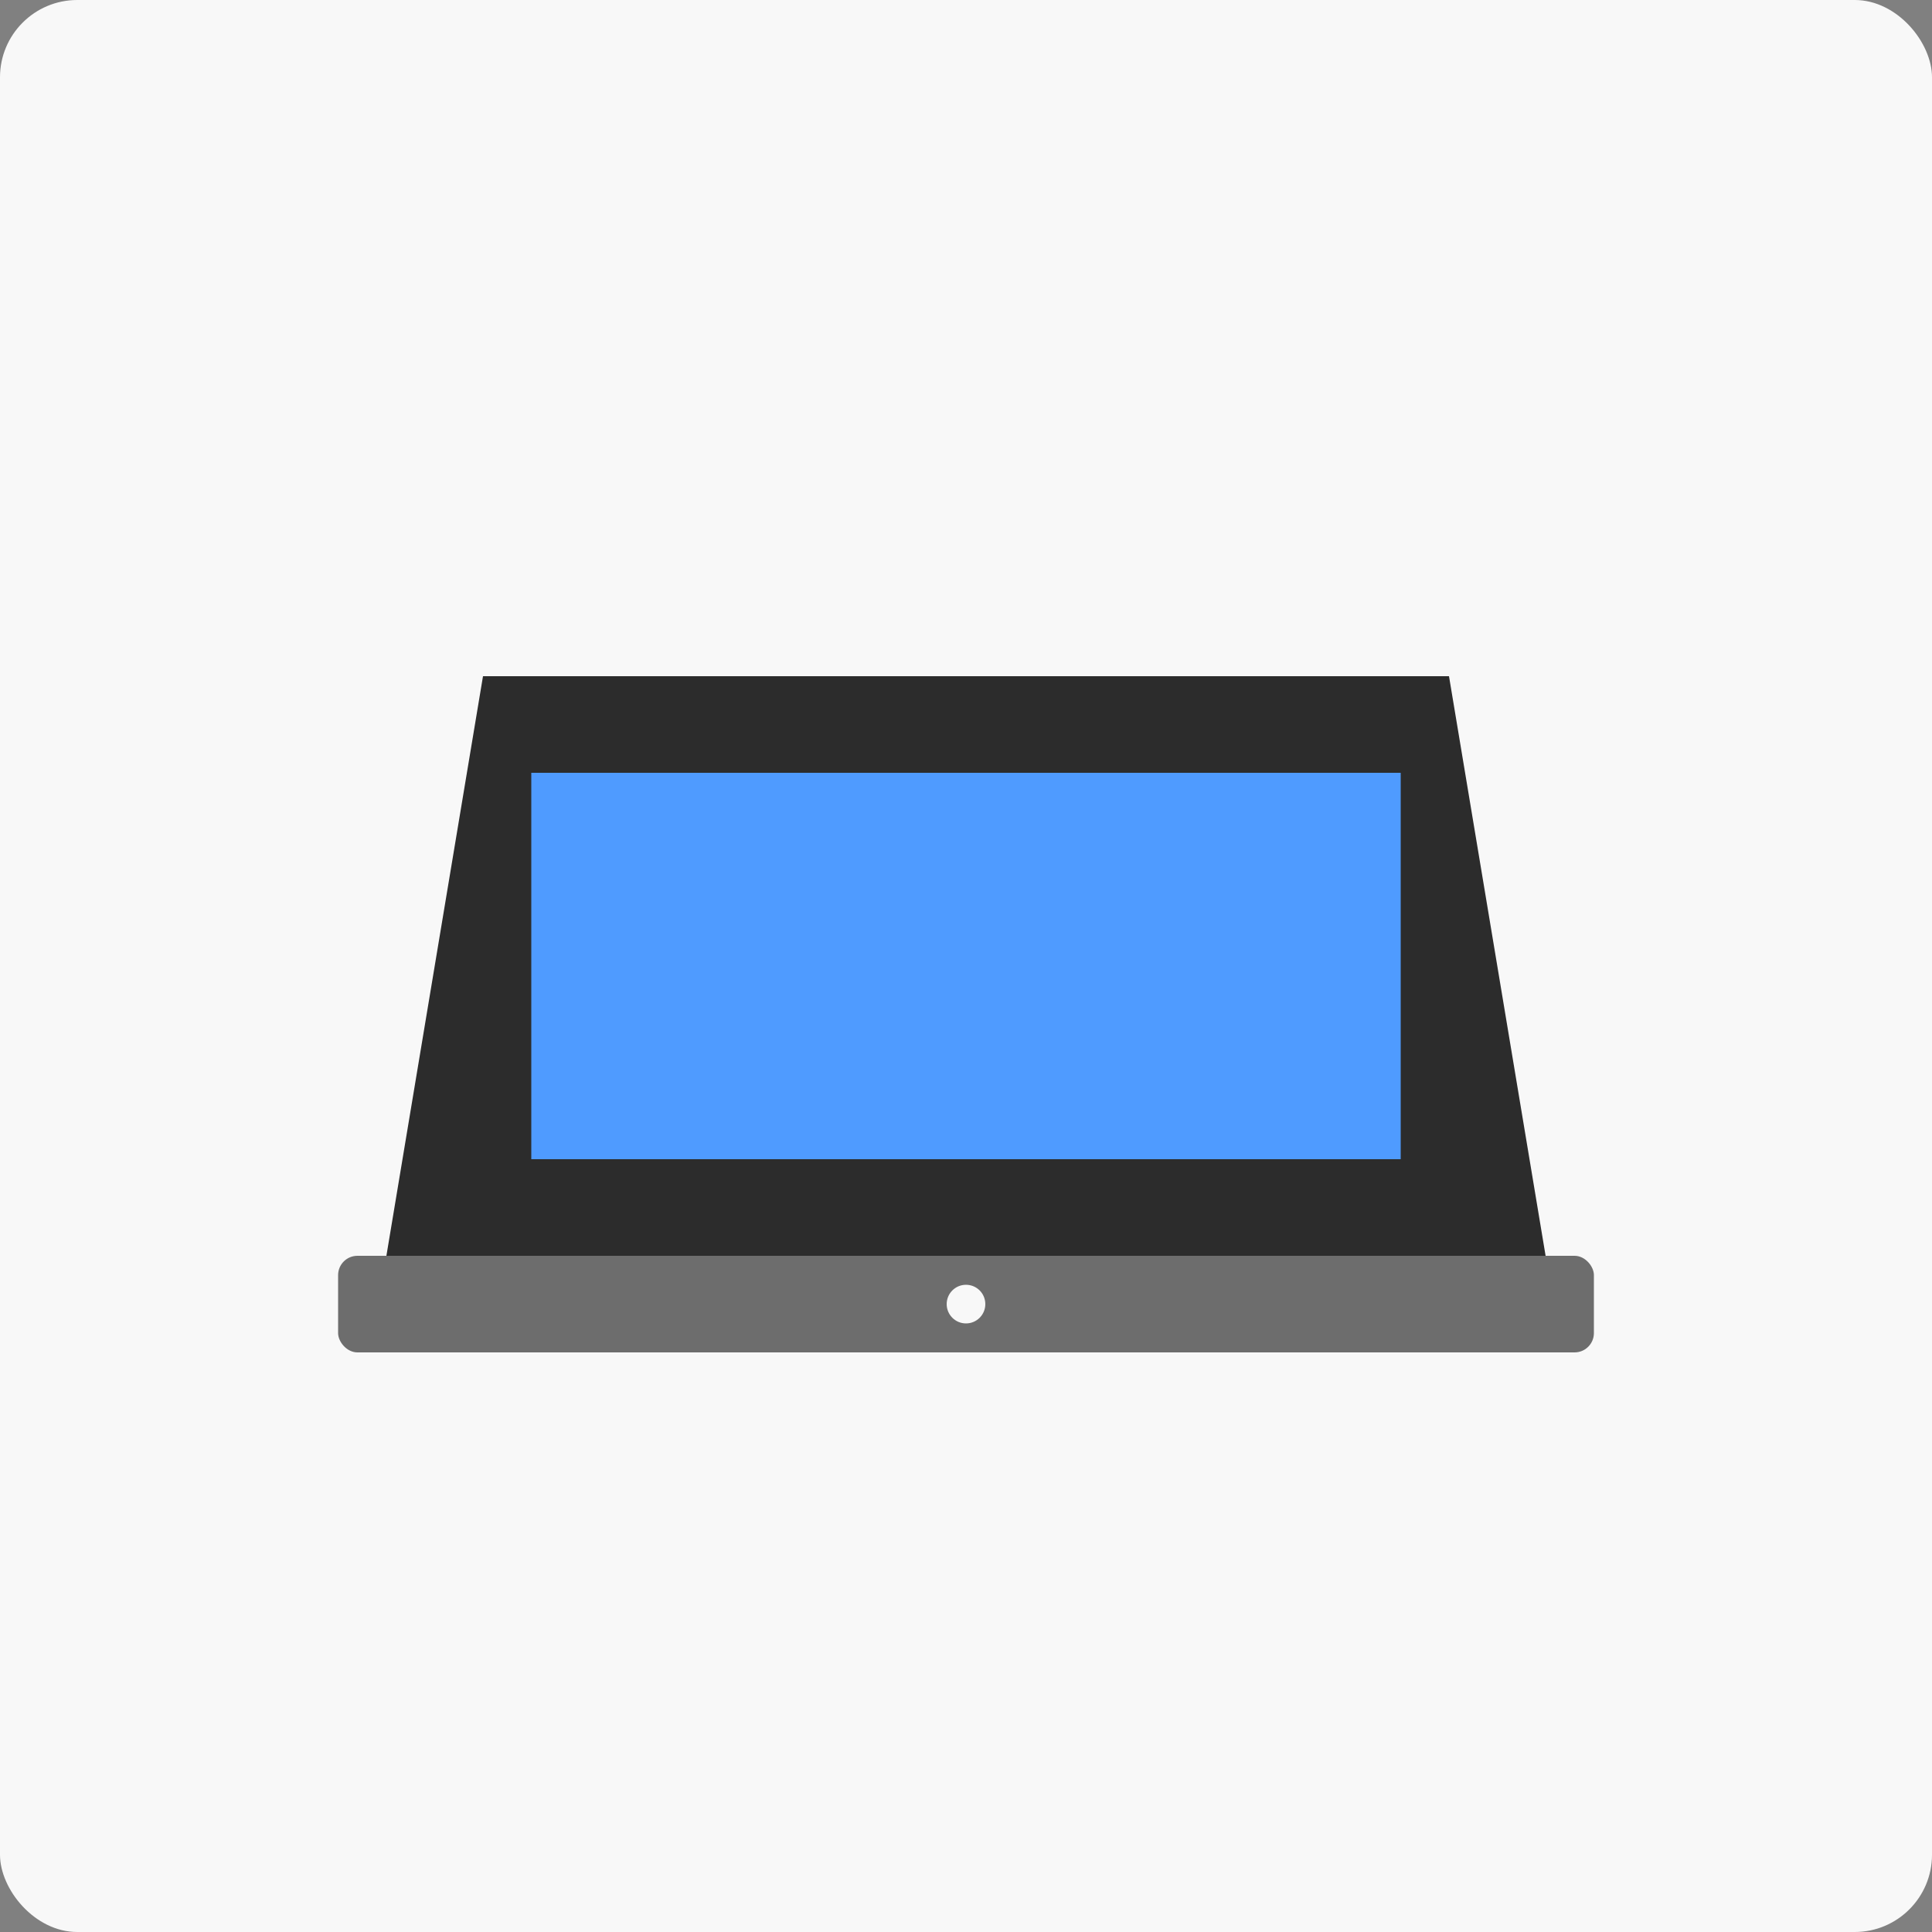 <svg width="200" height="200" viewBox="0 0 200 200" fill="none" xmlns="http://www.w3.org/2000/svg">
  <rect x="0" y="0" width="200" height="200" fill="#808080" stroke="none"/>
  <rect width="200" height="200" rx="8" fill="#F8F8F8"/>
  <path d="M40 130L50 70H150L160 130H40Z" fill="#2C2C2C"/>
  <rect x="55" y="80" width="90" height="40" fill="#4F9BFF"/>
  <rect x="35" y="130" width="130" height="10" rx="2" fill="#6D6D6D"/>
  <circle cx="100" cy="135" r="2" fill="#F8F8F8"/>
</svg>